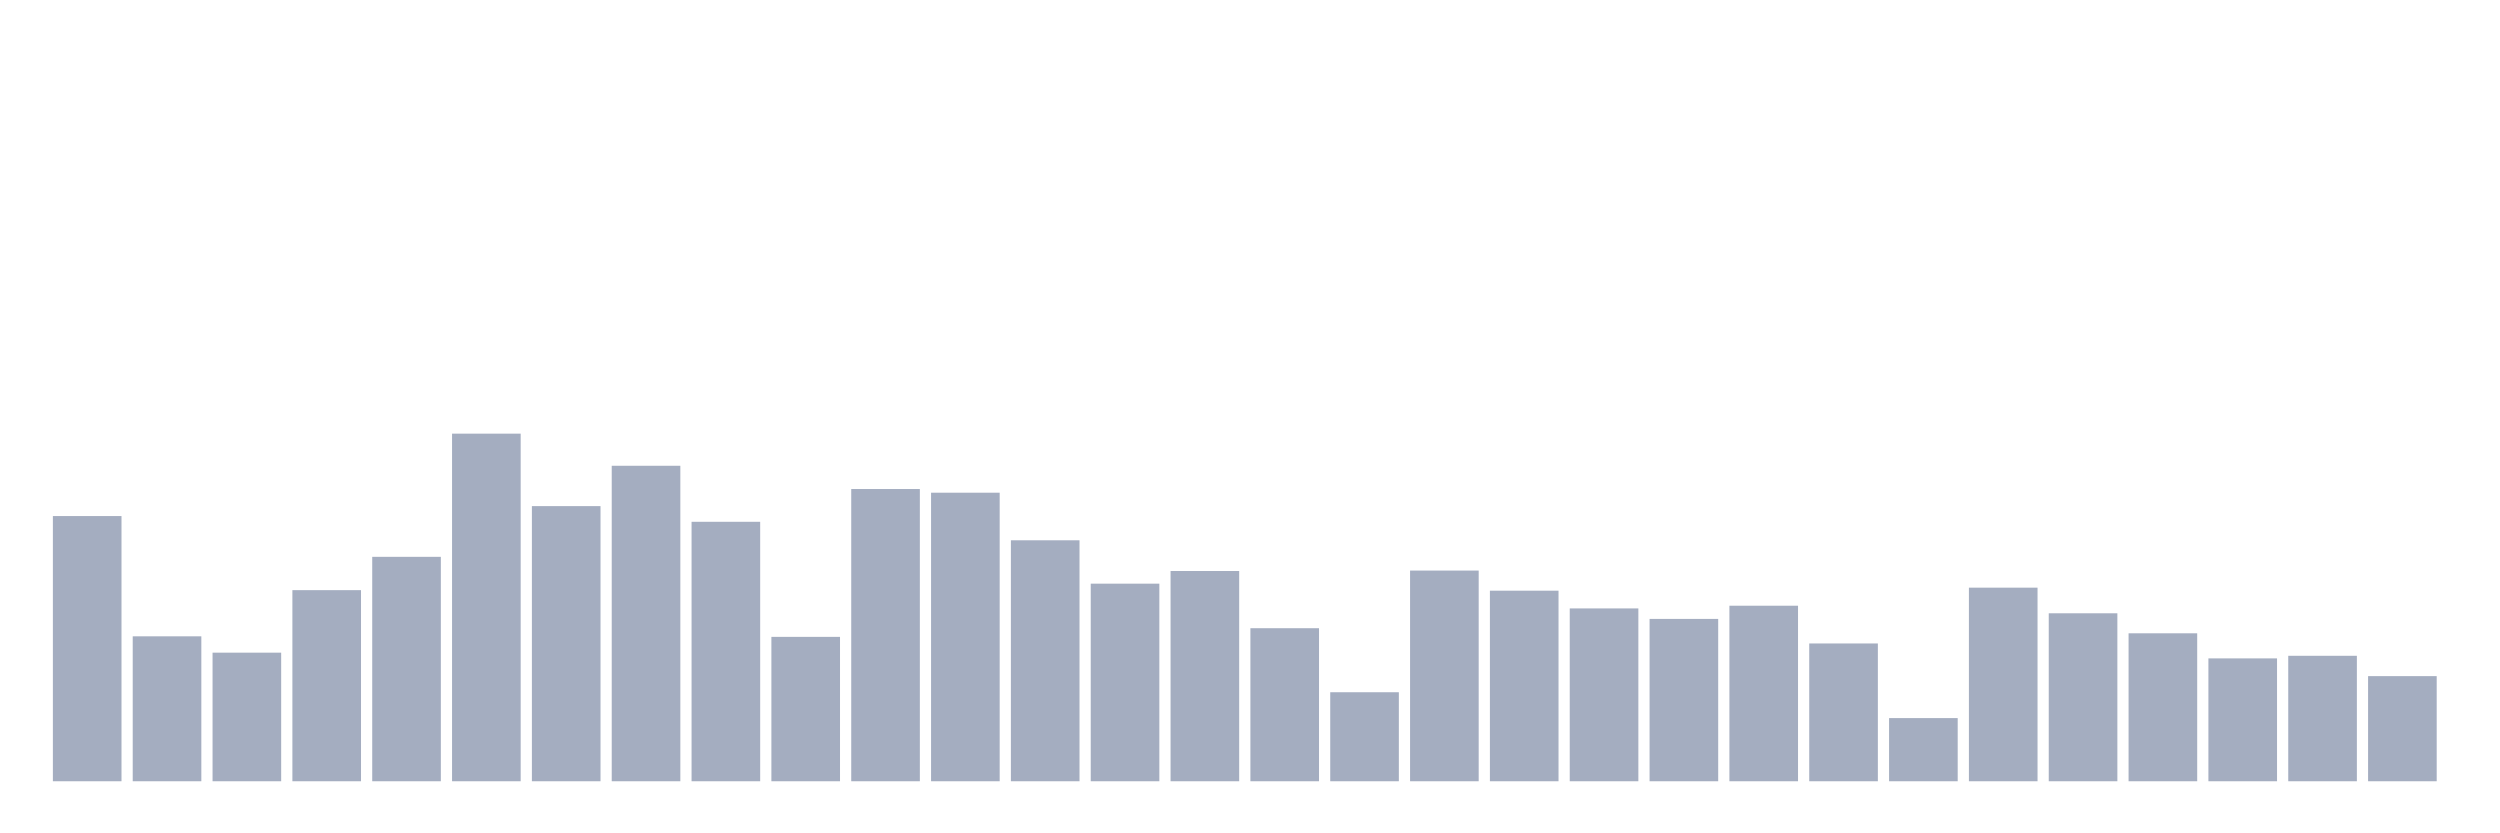 <svg xmlns="http://www.w3.org/2000/svg" viewBox="0 0 480 160"><g transform="translate(10,10)"><rect class="bar" x="0.153" width="13.175" y="89.083" height="50.917" fill="rgb(164,173,192)"></rect><rect class="bar" x="15.482" width="13.175" y="112.174" height="27.826" fill="rgb(164,173,192)"></rect><rect class="bar" x="30.81" width="13.175" y="115.31" height="24.69" fill="rgb(164,173,192)"></rect><rect class="bar" x="46.138" width="13.175" y="103.308" height="36.692" fill="rgb(164,173,192)"></rect><rect class="bar" x="61.466" width="13.175" y="96.912" height="43.088" fill="rgb(164,173,192)"></rect><rect class="bar" x="76.794" width="13.175" y="73.26" height="66.74" fill="rgb(164,173,192)"></rect><rect class="bar" x="92.123" width="13.175" y="87.173" height="52.827" fill="rgb(164,173,192)"></rect><rect class="bar" x="107.451" width="13.175" y="79.427" height="60.573" fill="rgb(164,173,192)"></rect><rect class="bar" x="122.779" width="13.175" y="90.184" height="49.816" fill="rgb(164,173,192)"></rect><rect class="bar" x="138.107" width="13.175" y="112.278" height="27.722" fill="rgb(164,173,192)"></rect><rect class="bar" x="153.436" width="13.175" y="83.892" height="56.108" fill="rgb(164,173,192)"></rect><rect class="bar" x="168.764" width="13.175" y="84.598" height="55.402" fill="rgb(164,173,192)"></rect><rect class="bar" x="184.092" width="13.175" y="93.735" height="46.265" fill="rgb(164,173,192)"></rect><rect class="bar" x="199.42" width="13.175" y="102.062" height="37.938" fill="rgb(164,173,192)"></rect><rect class="bar" x="214.748" width="13.175" y="99.632" height="40.368" fill="rgb(164,173,192)"></rect><rect class="bar" x="230.077" width="13.175" y="110.617" height="29.383" fill="rgb(164,173,192)"></rect><rect class="bar" x="245.405" width="13.175" y="122.91" height="17.09" fill="rgb(164,173,192)"></rect><rect class="bar" x="260.733" width="13.175" y="99.549" height="40.451" fill="rgb(164,173,192)"></rect><rect class="bar" x="276.061" width="13.175" y="103.411" height="36.589" fill="rgb(164,173,192)"></rect><rect class="bar" x="291.39" width="13.175" y="106.817" height="33.183" fill="rgb(164,173,192)"></rect><rect class="bar" x="306.718" width="13.175" y="108.831" height="31.169" fill="rgb(164,173,192)"></rect><rect class="bar" x="322.046" width="13.175" y="106.298" height="33.702" fill="rgb(164,173,192)"></rect><rect class="bar" x="337.374" width="13.175" y="113.545" height="26.455" fill="rgb(164,173,192)"></rect><rect class="bar" x="352.702" width="13.175" y="127.873" height="12.127" fill="rgb(164,173,192)"></rect><rect class="bar" x="368.031" width="13.175" y="102.83" height="37.17" fill="rgb(164,173,192)"></rect><rect class="bar" x="383.359" width="13.175" y="107.751" height="32.249" fill="rgb(164,173,192)"></rect><rect class="bar" x="398.687" width="13.175" y="111.593" height="28.407" fill="rgb(164,173,192)"></rect><rect class="bar" x="414.015" width="13.175" y="116.411" height="23.589" fill="rgb(164,173,192)"></rect><rect class="bar" x="429.344" width="13.175" y="115.912" height="24.088" fill="rgb(164,173,192)"></rect><rect class="bar" x="444.672" width="13.175" y="119.816" height="20.184" fill="rgb(164,173,192)"></rect></g></svg>
